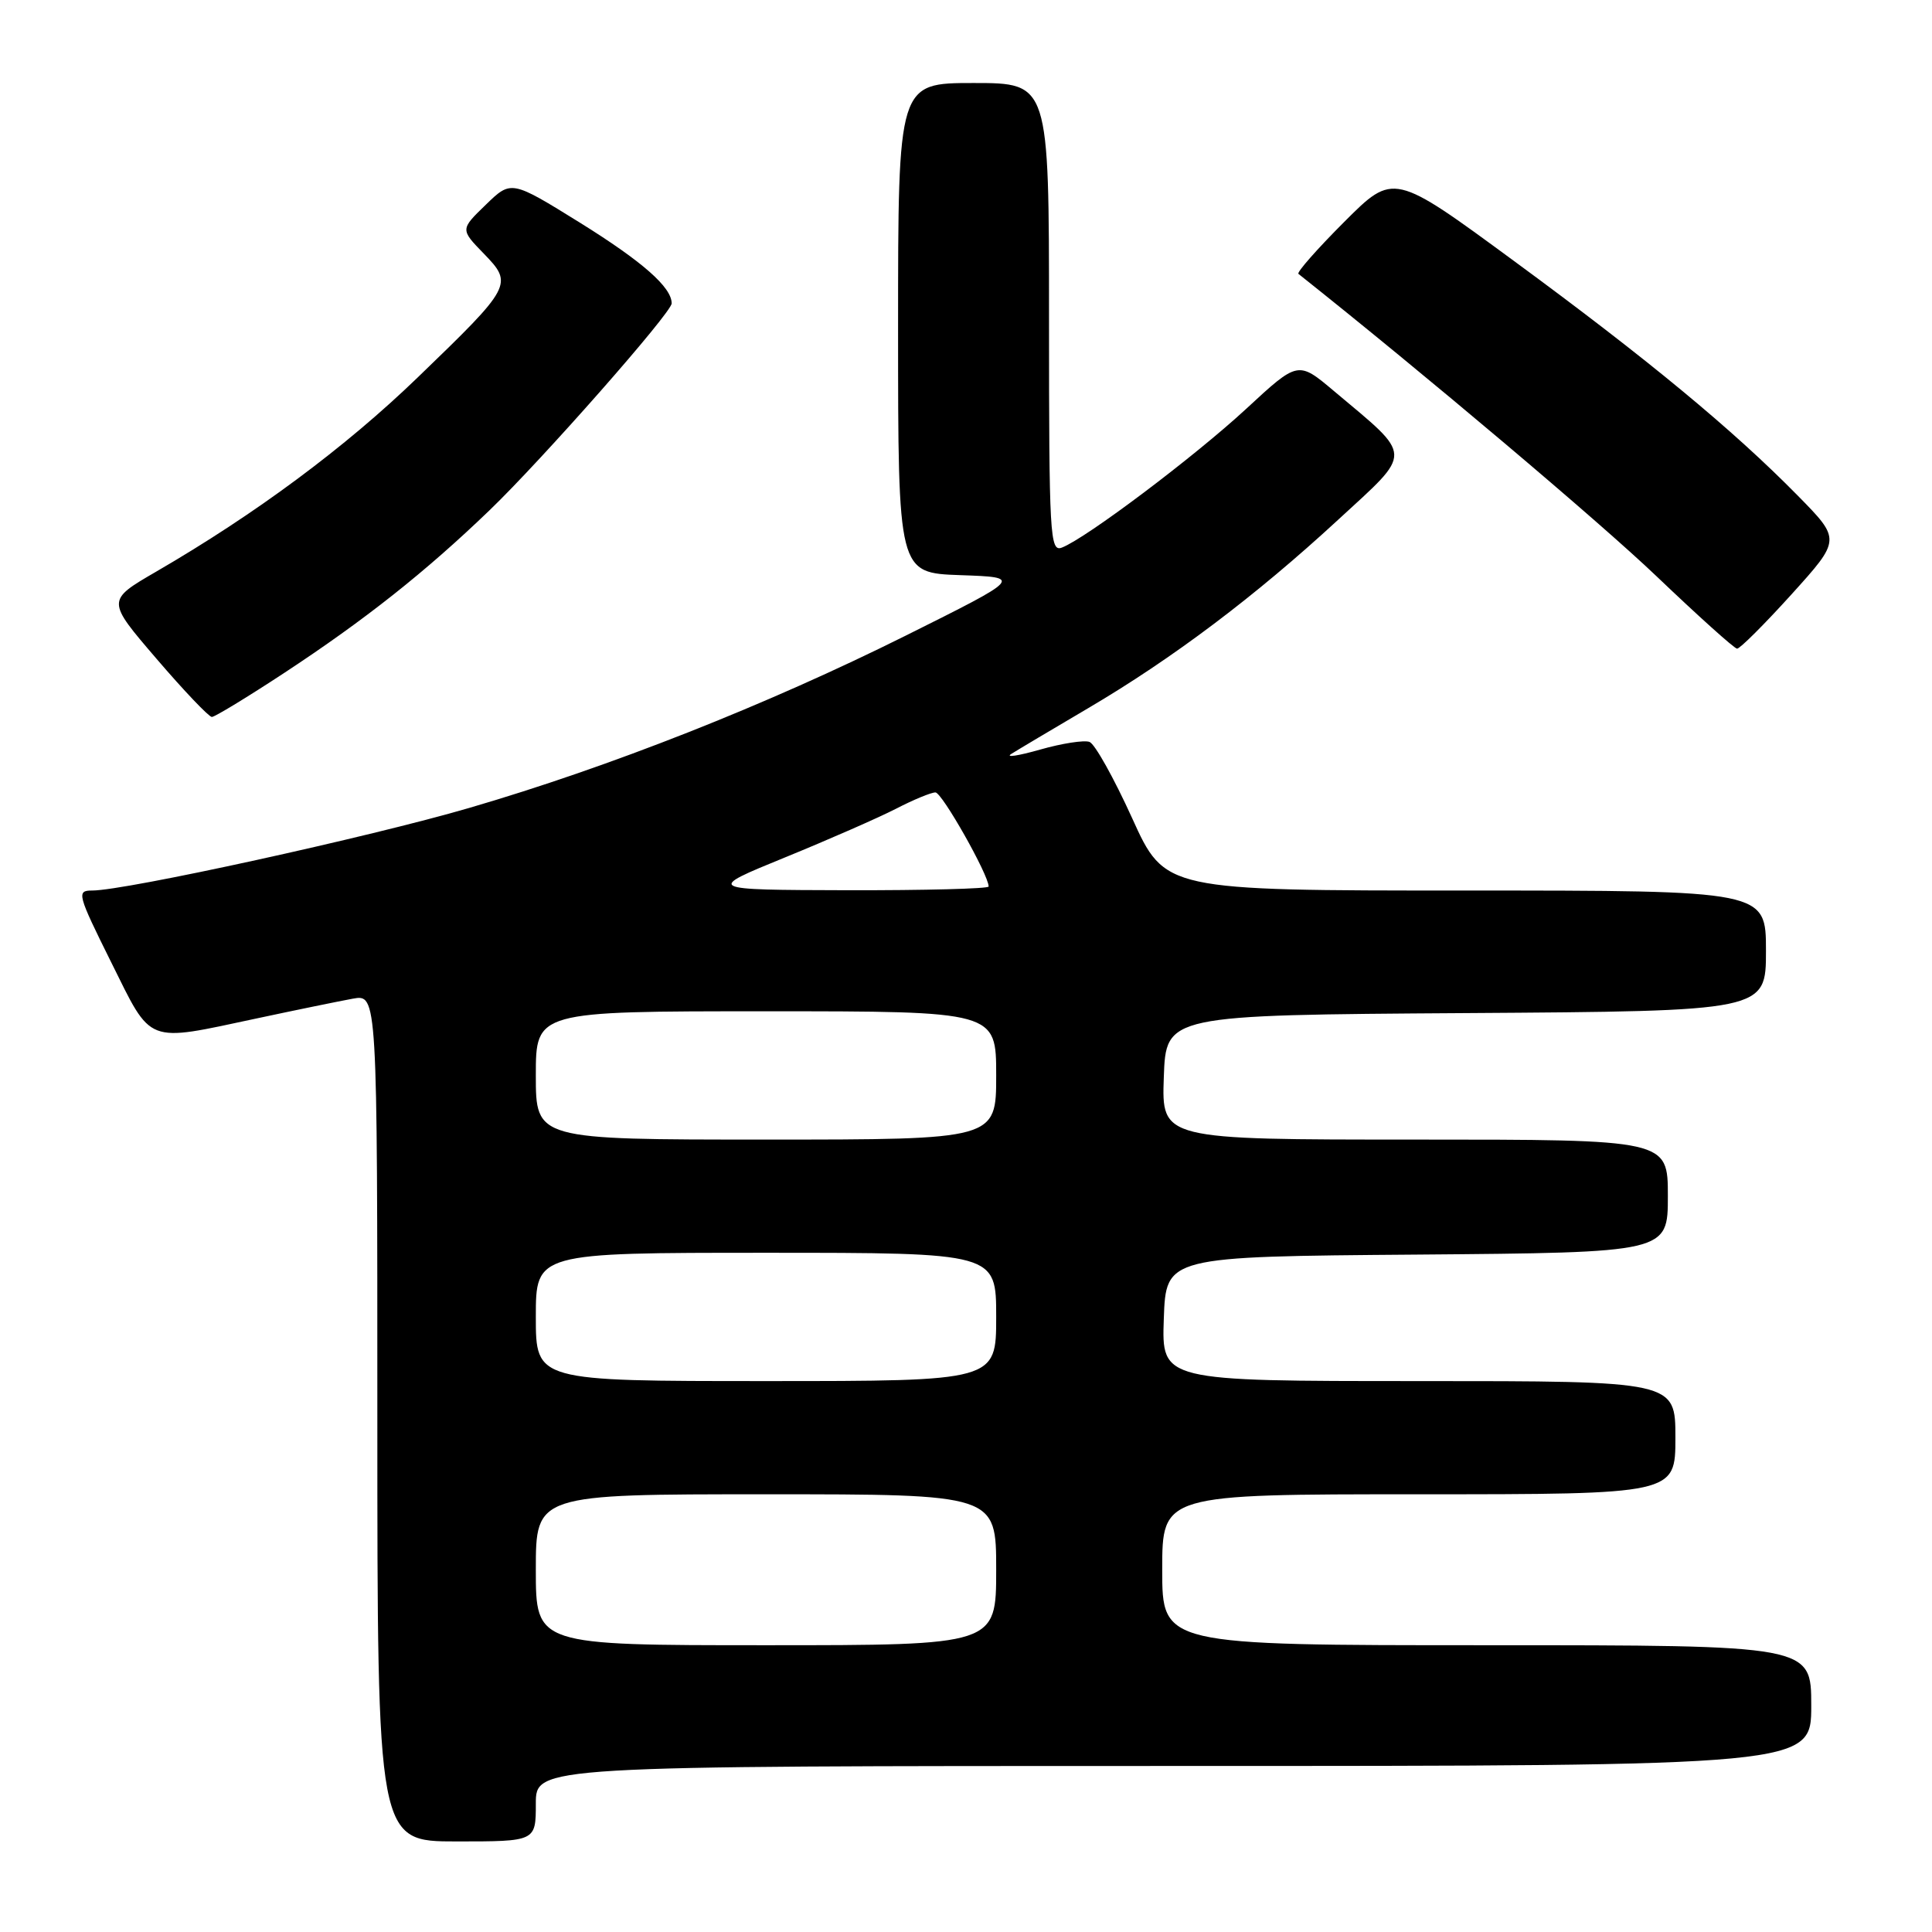 <?xml version="1.0" encoding="UTF-8" standalone="no"?>
<!DOCTYPE svg PUBLIC "-//W3C//DTD SVG 1.1//EN" "http://www.w3.org/Graphics/SVG/1.1/DTD/svg11.dtd" >
<svg xmlns="http://www.w3.org/2000/svg" xmlns:xlink="http://www.w3.org/1999/xlink" version="1.1" viewBox="0 0 256 256">
 <g >
 <path fill="currentColor"
d=" M 71.00 239.00 C 71.00 234.00 71.00 234.00 155.50 234.00 C 240.00 234.00 240.00 234.00 240.00 226.00 C 240.00 218.00 240.00 218.00 197.00 218.00 C 154.00 218.00 154.00 218.00 154.00 208.00 C 154.00 198.00 154.00 198.00 188.00 198.00 C 222.00 198.00 222.00 198.00 222.00 190.50 C 222.00 183.00 222.00 183.00 187.96 183.00 C 153.92 183.00 153.92 183.00 154.21 174.75 C 154.50 166.50 154.50 166.50 187.75 166.24 C 221.00 165.97 221.00 165.97 221.00 158.49 C 221.00 151.00 221.00 151.00 187.46 151.00 C 153.92 151.00 153.92 151.00 154.21 142.75 C 154.50 134.50 154.50 134.50 194.25 134.24 C 234.00 133.98 234.00 133.98 234.00 125.99 C 234.00 118.00 234.00 118.00 194.18 118.00 C 154.36 118.00 154.36 118.00 150.01 108.40 C 147.61 103.12 145.08 98.58 144.37 98.31 C 143.67 98.04 140.71 98.50 137.80 99.33 C 134.88 100.16 133.18 100.41 134.00 99.90 C 134.82 99.38 139.39 96.66 144.15 93.86 C 155.40 87.24 166.34 78.99 177.29 68.89 C 187.30 59.67 187.33 60.70 176.75 51.81 C 172.00 47.81 172.00 47.81 165.14 54.16 C 158.26 60.52 143.89 71.34 140.70 72.56 C 139.12 73.17 139.00 70.99 139.00 42.11 C 139.00 11.00 139.00 11.00 129.00 11.00 C 119.00 11.00 119.00 11.00 119.00 43.46 C 119.00 75.92 119.00 75.92 127.25 76.21 C 135.50 76.50 135.50 76.50 120.00 84.23 C 101.56 93.42 80.82 101.61 62.19 107.05 C 49.00 110.91 16.63 118.00 12.21 118.00 C 10.12 118.00 10.25 118.48 14.73 127.50 C 20.19 138.49 19.20 138.10 34.00 134.95 C 39.23 133.83 44.96 132.66 46.75 132.33 C 50.00 131.74 50.00 131.74 50.00 187.87 C 50.00 244.00 50.00 244.00 60.50 244.00 C 71.00 244.00 71.00 244.00 71.00 239.00 Z  M 37.64 89.18 C 48.35 82.14 56.38 75.78 64.86 67.62 C 71.83 60.92 89.00 41.42 89.00 40.20 C 89.00 38.06 85.15 34.68 76.90 29.54 C 67.74 23.86 67.74 23.86 64.37 27.13 C 60.99 30.40 60.99 30.40 64.09 33.59 C 68.03 37.65 67.89 37.91 55.34 50.02 C 45.73 59.30 33.87 68.10 20.67 75.76 C 14.11 79.57 14.11 79.57 20.73 87.28 C 24.37 91.53 27.68 95.00 28.07 95.00 C 28.46 95.00 32.77 92.38 37.64 89.18 Z  M 237.39 78.75 C 243.94 71.50 243.94 71.50 238.22 65.68 C 229.65 56.96 218.29 47.56 200.58 34.56 C 184.66 22.86 184.66 22.86 178.13 29.39 C 174.53 32.99 171.80 36.09 172.05 36.29 C 188.67 49.49 211.93 69.13 219.50 76.36 C 225.00 81.61 229.80 85.93 230.17 85.95 C 230.53 85.98 233.78 82.74 237.39 78.75 Z  M 71.00 208.00 C 71.00 198.00 71.00 198.00 101.50 198.00 C 132.00 198.00 132.00 198.00 132.00 208.00 C 132.00 218.00 132.00 218.00 101.50 218.00 C 71.00 218.00 71.00 218.00 71.00 208.00 Z  M 71.00 174.50 C 71.00 166.00 71.00 166.00 101.50 166.00 C 132.00 166.00 132.00 166.00 132.00 174.50 C 132.00 183.00 132.00 183.00 101.50 183.00 C 71.00 183.00 71.00 183.00 71.00 174.50 Z  M 71.00 142.50 C 71.00 134.00 71.00 134.00 101.50 134.00 C 132.00 134.00 132.00 134.00 132.00 142.50 C 132.00 151.00 132.00 151.00 101.50 151.00 C 71.00 151.00 71.00 151.00 71.00 142.50 Z  M 104.00 113.62 C 109.78 111.26 116.39 108.36 118.71 107.17 C 121.03 105.97 123.38 105.00 123.95 105.00 C 124.82 105.00 131.00 115.93 131.00 117.47 C 131.00 117.76 122.56 117.98 112.25 117.96 C 93.50 117.91 93.50 117.91 104.00 113.62 Z "/>
</g>
</svg>